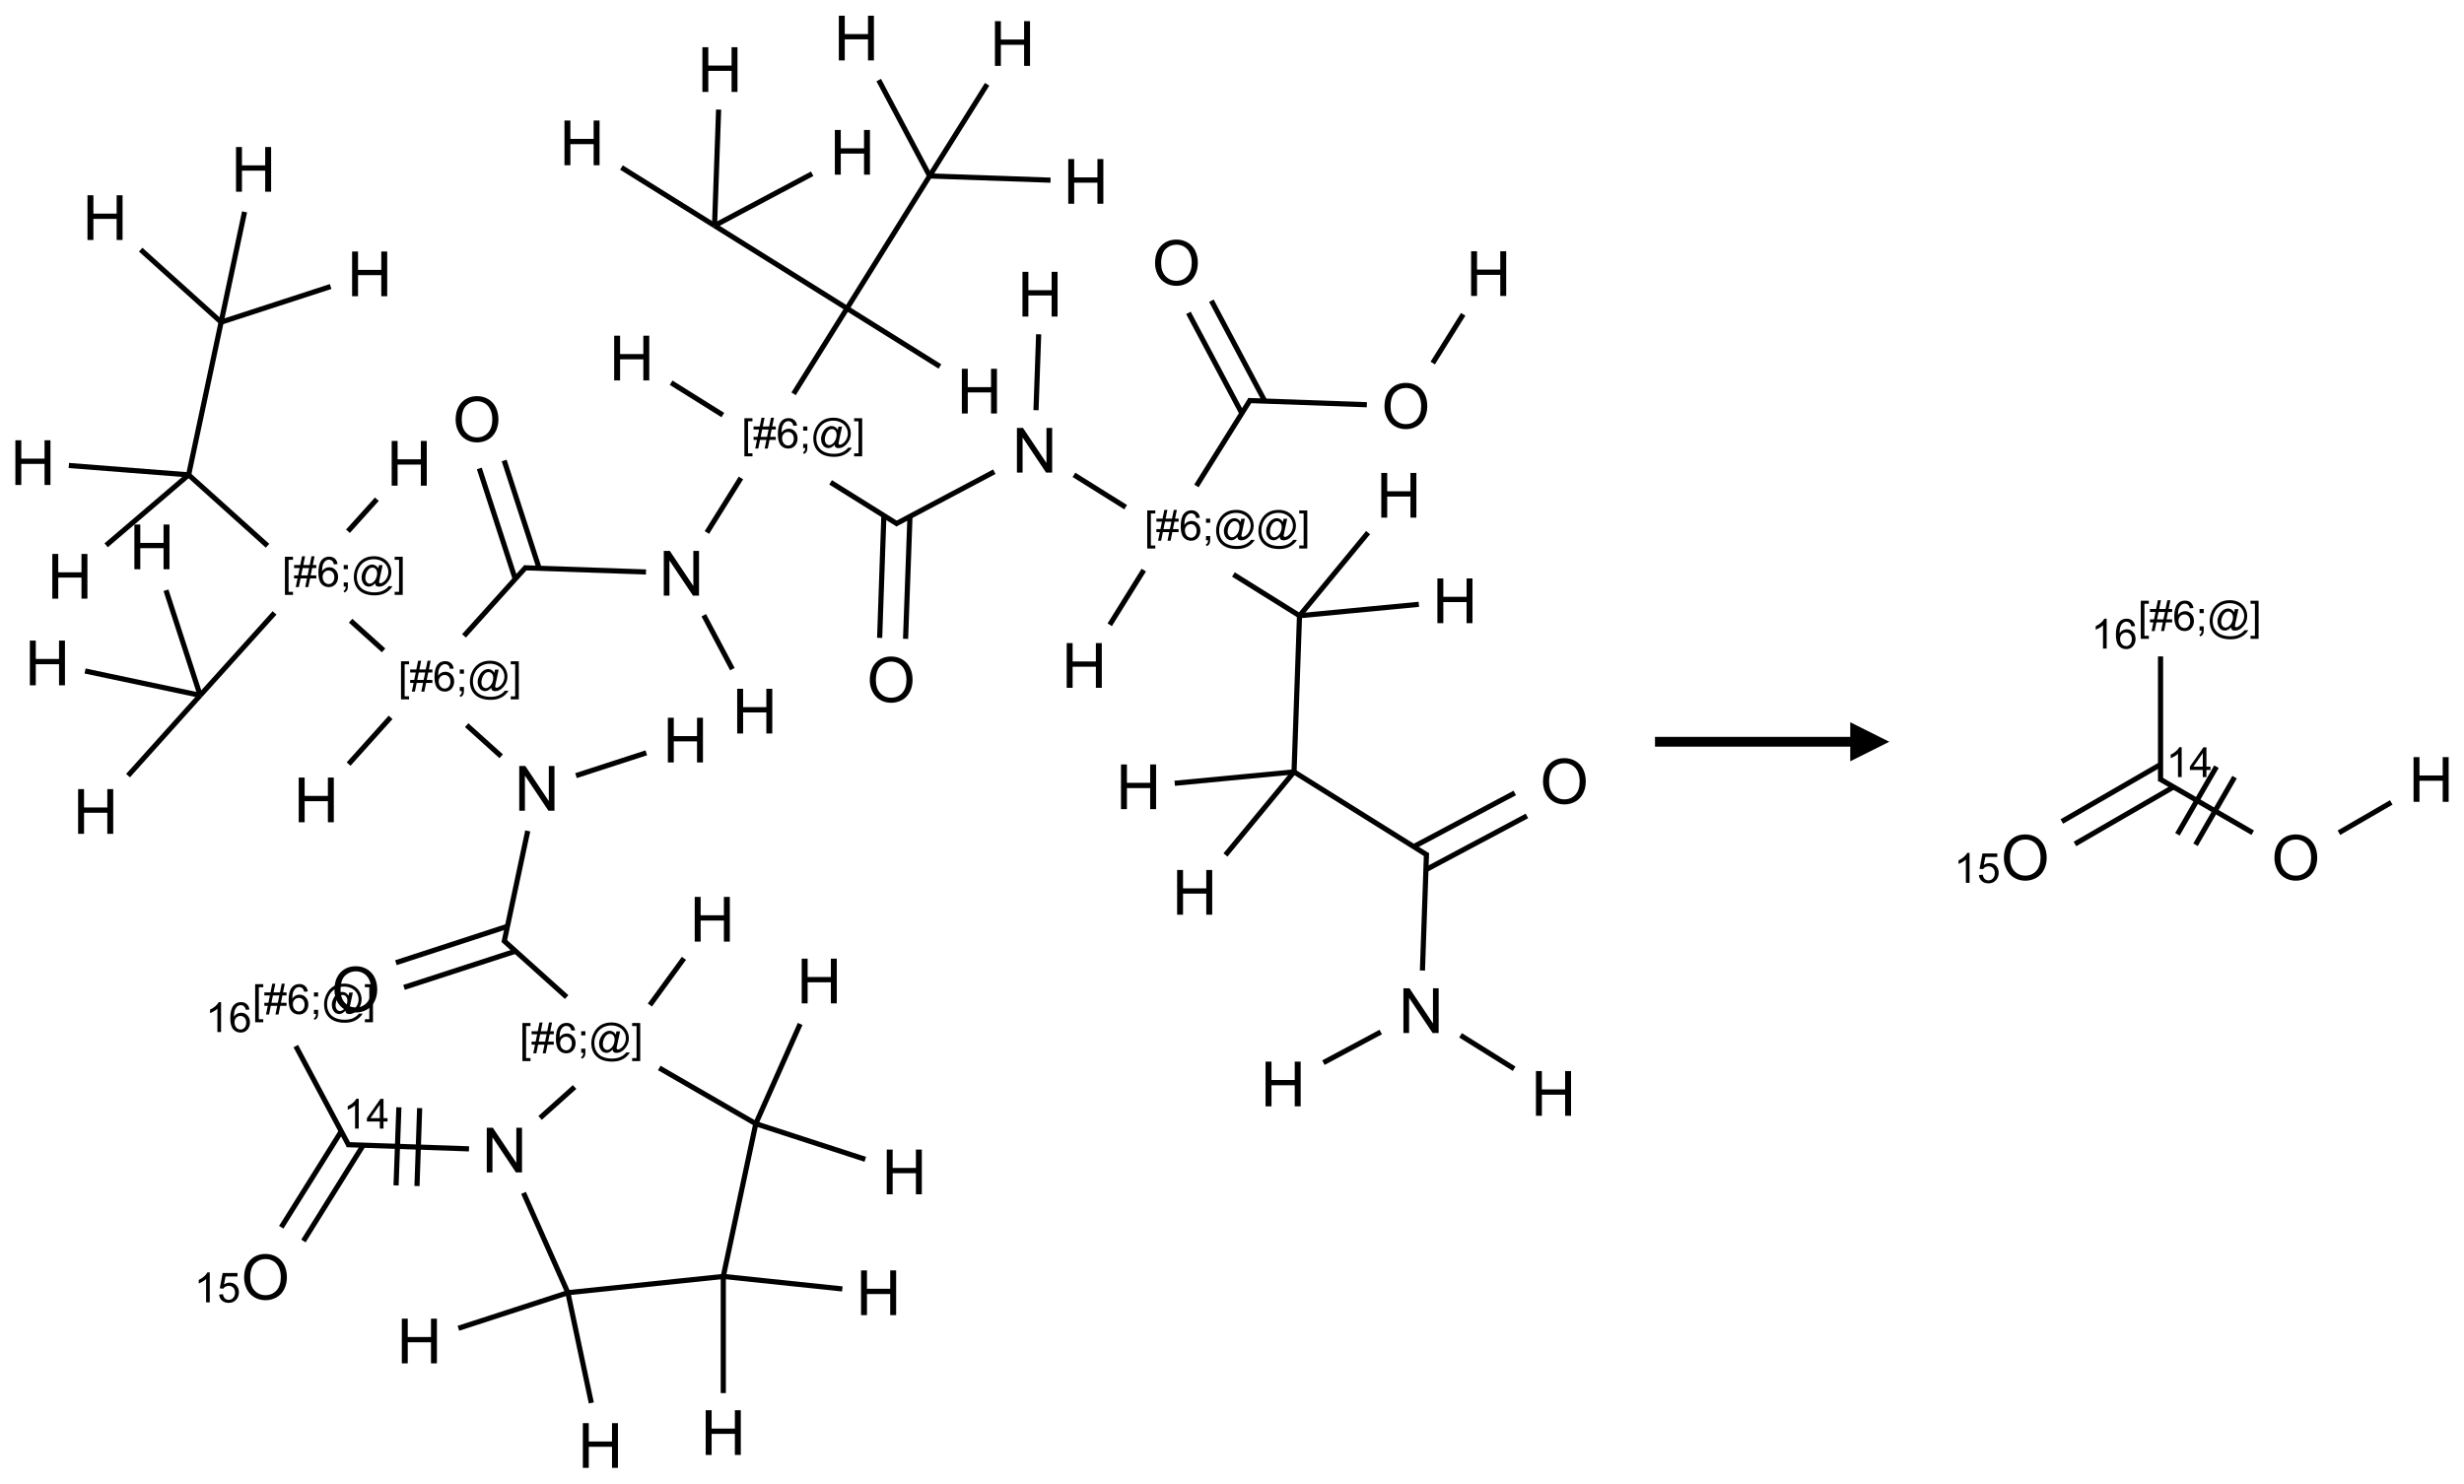 <?xml version="1.0" encoding="UTF-8"?>
<svg xmlns="http://www.w3.org/2000/svg" xmlns:xlink="http://www.w3.org/1999/xlink" width="631" height="380" viewBox="0 0 631 380">
<defs>
<g>
<g id="glyph-0-0">
<path d="M 1.332 0 L 1.332 -6.668 L 6.668 -6.668 L 6.668 0 Z M 1.5 -0.168 L 6.5 -0.168 L 6.5 -6.5 L 1.5 -6.5 Z M 1.5 -0.168 "/>
</g>
<g id="glyph-0-1">
<path d="M 0.723 2.121 L 0.723 -7.637 L 2.793 -7.637 L 2.793 -6.859 L 1.66 -6.859 L 1.66 1.344 L 2.793 1.344 L 2.793 2.121 Z M 0.723 2.121 "/>
</g>
<g id="glyph-0-2">
<path d="M 0.535 0.129 L 0.988 -2.09 L 0.109 -2.09 L 0.109 -2.863 L 1.145 -2.863 L 1.531 -4.754 L 0.109 -4.754 L 0.109 -5.531 L 1.688 -5.531 L 2.141 -7.766 L 2.922 -7.766 L 2.469 -5.531 L 4.109 -5.531 L 4.562 -7.766 L 5.348 -7.766 L 4.895 -5.531 L 5.797 -5.531 L 5.797 -4.754 L 4.738 -4.754 L 4.348 -2.863 L 5.797 -2.863 L 5.797 -2.09 L 4.191 -2.09 L 3.738 0.129 L 2.957 0.129 L 3.406 -2.09 L 1.77 -2.09 L 1.316 0.129 Z M 1.926 -2.863 L 3.562 -2.863 L 3.953 -4.754 L 2.312 -4.754 Z M 1.926 -2.863 "/>
</g>
<g id="glyph-0-3">
<path d="M 5.309 -5.766 L 4.375 -5.691 C 4.293 -6.059 4.172 -6.328 4.02 -6.496 C 3.766 -6.762 3.453 -6.895 3.082 -6.895 C 2.785 -6.895 2.523 -6.812 2.297 -6.645 C 2 -6.43 1.77 -6.117 1.598 -5.703 C 1.43 -5.289 1.34 -4.703 1.332 -3.938 C 1.559 -4.281 1.836 -4.535 2.16 -4.703 C 2.488 -4.871 2.828 -4.953 3.188 -4.953 C 3.812 -4.953 4.344 -4.723 4.785 -4.262 C 5.223 -3.801 5.441 -3.207 5.441 -2.48 C 5.441 -2 5.34 -1.555 5.133 -1.145 C 4.926 -0.73 4.641 -0.418 4.281 -0.199 C 3.922 0.02 3.512 0.129 3.051 0.129 C 2.27 0.129 1.633 -0.156 1.141 -0.73 C 0.648 -1.305 0.402 -2.254 0.402 -3.574 C 0.402 -5.051 0.672 -6.121 1.219 -6.793 C 1.695 -7.375 2.336 -7.668 3.141 -7.668 C 3.742 -7.668 4.234 -7.5 4.617 -7.16 C 5 -6.824 5.23 -6.359 5.309 -5.766 Z M 1.48 -2.473 C 1.48 -2.152 1.547 -1.844 1.684 -1.547 C 1.82 -1.25 2.016 -1.027 2.262 -0.871 C 2.508 -0.719 2.766 -0.641 3.035 -0.641 C 3.434 -0.641 3.773 -0.801 4.059 -1.121 C 4.344 -1.441 4.484 -1.875 4.484 -2.422 C 4.484 -2.949 4.344 -3.367 4.062 -3.668 C 3.781 -3.973 3.426 -4.125 3 -4.125 C 2.578 -4.125 2.219 -3.973 1.922 -3.668 C 1.625 -3.363 1.48 -2.969 1.48 -2.473 Z M 1.48 -2.473 "/>
</g>
<g id="glyph-0-4">
<path d="M 0.949 -4.465 L 0.949 -5.531 L 2.016 -5.531 L 2.016 -4.465 Z M 0.949 0 L 0.949 -1.066 L 2.016 -1.066 L 2.016 0 C 2.016 0.391 1.945 0.711 1.809 0.949 C 1.668 1.191 1.449 1.379 1.145 1.512 L 0.887 1.109 C 1.082 1.023 1.23 0.895 1.324 0.727 C 1.418 0.559 1.469 0.316 1.48 0 Z M 0.949 0 "/>
</g>
<g id="glyph-0-5">
<path d="M 6.047 -0.848 C 5.82 -0.59 5.57 -0.379 5.289 -0.223 C 5.008 -0.062 4.73 0.016 4.449 0.016 C 4.141 0.016 3.84 -0.074 3.547 -0.254 C 3.254 -0.434 3.02 -0.715 2.836 -1.09 C 2.652 -1.465 2.562 -1.875 2.562 -2.324 C 2.562 -2.875 2.703 -3.43 2.988 -3.98 C 3.27 -4.535 3.621 -4.953 4.043 -5.23 C 4.461 -5.508 4.871 -5.645 5.266 -5.645 C 5.566 -5.645 5.855 -5.566 6.129 -5.41 C 6.402 -5.25 6.641 -5.012 6.84 -4.688 L 7.016 -5.496 L 7.949 -5.496 L 7.199 -2 C 7.094 -1.516 7.043 -1.246 7.043 -1.191 C 7.043 -1.098 7.078 -1.02 7.148 -0.949 C 7.219 -0.883 7.305 -0.848 7.406 -0.848 C 7.59 -0.848 7.832 -0.953 8.129 -1.168 C 8.527 -1.445 8.84 -1.816 9.07 -2.285 C 9.301 -2.75 9.418 -3.234 9.418 -3.73 C 9.418 -4.309 9.27 -4.852 8.973 -5.355 C 8.676 -5.859 8.23 -6.262 7.645 -6.562 C 7.055 -6.863 6.406 -7.016 5.691 -7.016 C 4.879 -7.016 4.137 -6.824 3.465 -6.445 C 2.793 -6.066 2.273 -5.52 1.902 -4.809 C 1.535 -4.098 1.348 -3.34 1.348 -2.527 C 1.348 -1.676 1.535 -0.941 1.902 -0.328 C 2.273 0.285 2.809 0.742 3.508 1.035 C 4.207 1.328 4.984 1.473 5.832 1.473 C 6.742 1.473 7.504 1.32 8.121 1.016 C 8.734 0.711 9.195 0.34 9.5 -0.098 L 10.441 -0.098 C 10.266 0.266 9.961 0.637 9.531 1.016 C 9.102 1.395 8.59 1.695 7.996 1.914 C 7.402 2.133 6.688 2.246 5.848 2.246 C 5.078 2.246 4.367 2.145 3.715 1.949 C 3.066 1.75 2.512 1.453 2.051 1.055 C 1.594 0.656 1.25 0.199 1.016 -0.316 C 0.723 -0.973 0.578 -1.684 0.578 -2.441 C 0.578 -3.289 0.75 -4.098 1.098 -4.863 C 1.523 -5.805 2.125 -6.527 2.902 -7.027 C 3.684 -7.527 4.629 -7.777 5.738 -7.777 C 6.602 -7.777 7.375 -7.602 8.059 -7.246 C 8.746 -6.895 9.285 -6.371 9.684 -5.672 C 10.02 -5.07 10.188 -4.418 10.188 -3.715 C 10.188 -2.707 9.832 -1.812 9.125 -1.031 C 8.492 -0.328 7.801 0.02 7.051 0.02 C 6.812 0.02 6.617 -0.016 6.473 -0.09 C 6.324 -0.16 6.215 -0.266 6.145 -0.402 C 6.102 -0.488 6.066 -0.637 6.047 -0.848 Z M 3.527 -2.262 C 3.527 -1.785 3.641 -1.414 3.863 -1.152 C 4.09 -0.887 4.348 -0.754 4.641 -0.754 C 4.836 -0.754 5.039 -0.812 5.254 -0.93 C 5.469 -1.047 5.676 -1.219 5.871 -1.449 C 6.066 -1.676 6.23 -1.969 6.355 -2.32 C 6.48 -2.672 6.543 -3.027 6.543 -3.379 C 6.543 -3.852 6.426 -4.219 6.191 -4.48 C 5.957 -4.738 5.672 -4.871 5.332 -4.871 C 5.109 -4.871 4.902 -4.812 4.707 -4.699 C 4.512 -4.586 4.32 -4.406 4.137 -4.156 C 3.953 -3.906 3.805 -3.602 3.691 -3.246 C 3.582 -2.887 3.527 -2.559 3.527 -2.262 Z M 3.527 -2.262 "/>
</g>
<g id="glyph-0-6">
<path d="M 2.27 2.121 L 0.203 2.121 L 0.203 1.344 L 1.332 1.344 L 1.332 -6.859 L 0.203 -6.859 L 0.203 -7.637 L 2.27 -7.637 Z M 2.27 2.121 "/>
</g>
<g id="glyph-0-7">
<path d="M 3.973 0 L 3.035 0 L 3.035 -5.973 C 2.809 -5.758 2.516 -5.543 2.148 -5.328 C 1.781 -5.113 1.453 -4.953 1.16 -4.844 L 1.16 -5.75 C 1.684 -5.996 2.145 -6.297 2.535 -6.645 C 2.93 -6.996 3.207 -7.336 3.371 -7.668 L 3.973 -7.668 Z M 3.973 0 "/>
</g>
<g id="glyph-0-8">
<path d="M 3.449 0 L 3.449 -1.828 L 0.137 -1.828 L 0.137 -2.688 L 3.621 -7.637 L 4.387 -7.637 L 4.387 -2.688 L 5.418 -2.688 L 5.418 -1.828 L 4.387 -1.828 L 4.387 0 Z M 3.449 -2.688 L 3.449 -6.129 L 1.059 -2.688 Z M 3.449 -2.688 "/>
</g>
<g id="glyph-0-9">
<path d="M 0.441 -2 L 1.426 -2.082 C 1.5 -1.605 1.668 -1.242 1.934 -1.004 C 2.199 -0.762 2.52 -0.641 2.895 -0.641 C 3.348 -0.641 3.73 -0.812 4.043 -1.152 C 4.355 -1.492 4.512 -1.941 4.512 -2.504 C 4.512 -3.039 4.359 -3.461 4.059 -3.77 C 3.758 -4.078 3.367 -4.234 2.879 -4.234 C 2.578 -4.234 2.305 -4.164 2.062 -4.027 C 1.82 -3.891 1.629 -3.715 1.488 -3.496 L 0.609 -3.609 L 1.348 -7.531 L 5.145 -7.531 L 5.145 -6.637 L 2.098 -6.637 L 1.688 -4.582 C 2.145 -4.902 2.625 -5.062 3.129 -5.062 C 3.797 -5.062 4.359 -4.832 4.816 -4.371 C 5.277 -3.91 5.504 -3.312 5.504 -2.59 C 5.504 -1.898 5.305 -1.301 4.902 -0.797 C 4.41 -0.18 3.742 0.129 2.895 0.129 C 2.199 0.129 1.633 -0.062 1.195 -0.453 C 0.758 -0.844 0.504 -1.359 0.441 -2 Z M 0.441 -2 "/>
</g>
<g id="glyph-1-0">
<path d="M 2 0 L 2 -10 L 10 -10 L 10 0 Z M 2.25 -0.25 L 9.75 -0.25 L 9.75 -9.75 L 2.25 -9.75 Z M 2.25 -0.25 "/>
</g>
<g id="glyph-1-1">
<path d="M 1.281 0 L 1.281 -11.453 L 2.797 -11.453 L 2.797 -6.75 L 8.75 -6.75 L 8.75 -11.453 L 10.266 -11.453 L 10.266 0 L 8.75 0 L 8.75 -5.398 L 2.797 -5.398 L 2.797 0 Z M 1.281 0 "/>
</g>
<g id="glyph-1-2">
<path d="M 1.219 0 L 1.219 -11.453 L 2.773 -11.453 L 8.789 -2.461 L 8.789 -11.453 L 10.242 -11.453 L 10.242 0 L 8.688 0 L 2.672 -9 L 2.672 0 Z M 1.219 0 "/>
</g>
<g id="glyph-1-3">
<path d="M 0.773 -5.578 C 0.773 -7.48 1.285 -8.969 2.305 -10.043 C 3.324 -11.117 4.645 -11.656 6.258 -11.656 C 7.316 -11.656 8.27 -11.402 9.117 -10.898 C 9.965 -10.395 10.613 -9.688 11.059 -8.785 C 11.504 -7.883 11.727 -6.855 11.727 -5.711 C 11.727 -4.551 11.492 -3.512 11.023 -2.594 C 10.555 -1.676 9.891 -0.984 9.031 -0.512 C 8.172 -0.039 7.246 0.195 6.25 0.195 C 5.172 0.195 4.207 -0.066 3.359 -0.586 C 2.512 -1.105 1.867 -1.816 1.43 -2.719 C 0.992 -3.621 0.773 -4.574 0.773 -5.578 Z M 2.336 -5.555 C 2.336 -4.176 2.707 -3.086 3.449 -2.293 C 4.191 -1.5 5.121 -1.102 6.242 -1.102 C 7.383 -1.102 8.32 -1.504 9.059 -2.305 C 9.797 -3.105 10.164 -4.246 10.164 -5.719 C 10.164 -6.652 10.008 -7.465 9.691 -8.16 C 9.375 -8.855 8.914 -9.395 8.309 -9.777 C 7.703 -10.16 7.02 -10.352 6.266 -10.352 C 5.191 -10.352 4.27 -9.984 3.496 -9.246 C 2.723 -8.508 2.336 -7.277 2.336 -5.555 Z M 2.336 -5.555 "/>
</g>
</g>
</defs>
<path fill="none" stroke-width="0.033" stroke-linecap="butt" stroke-linejoin="miter" stroke="rgb(0%, 0%, 0%)" stroke-opacity="1" stroke-miterlimit="10" d="M 1.205 1.819 L 0.997 2.797 " transform="matrix(40, 0, 0, 40, 8.428, 9.75)"/>
<path fill="none" stroke-width="0.033" stroke-linecap="butt" stroke-linejoin="miter" stroke="rgb(0%, 0%, 0%)" stroke-opacity="1" stroke-miterlimit="10" d="M 0.997 2.797 L 1.502 3.251 " transform="matrix(40, 0, 0, 40, 8.428, 9.75)"/>
<path fill="none" stroke-width="0.033" stroke-linecap="butt" stroke-linejoin="miter" stroke="rgb(0%, 0%, 0%)" stroke-opacity="1" stroke-miterlimit="10" d="M 1.547 3.681 L 1.071 4.209 " transform="matrix(40, 0, 0, 40, 8.428, 9.75)"/>
<path fill="none" stroke-width="0.033" stroke-linecap="butt" stroke-linejoin="miter" stroke="rgb(0%, 0%, 0%)" stroke-opacity="1" stroke-miterlimit="10" d="M 1.071 4.209 L 0.852 3.536 " transform="matrix(40, 0, 0, 40, 8.428, 9.75)"/>
<path fill="none" stroke-width="0.033" stroke-linecap="butt" stroke-linejoin="miter" stroke="rgb(0%, 0%, 0%)" stroke-opacity="1" stroke-miterlimit="10" d="M 1.071 4.209 L 0.609 4.723 " transform="matrix(40, 0, 0, 40, 8.428, 9.75)"/>
<path fill="none" stroke-width="0.033" stroke-linecap="butt" stroke-linejoin="miter" stroke="rgb(0%, 0%, 0%)" stroke-opacity="1" stroke-miterlimit="10" d="M 1.071 4.209 L 0.334 4.053 " transform="matrix(40, 0, 0, 40, 8.428, 9.75)"/>
<path fill="none" stroke-width="0.033" stroke-linecap="butt" stroke-linejoin="miter" stroke="rgb(0%, 0%, 0%)" stroke-opacity="1" stroke-miterlimit="10" d="M 2.034 3.731 L 2.245 3.921 " transform="matrix(40, 0, 0, 40, 8.428, 9.75)"/>
<path fill="none" stroke-width="0.033" stroke-linecap="butt" stroke-linejoin="miter" stroke="rgb(0%, 0%, 0%)" stroke-opacity="1" stroke-miterlimit="10" d="M 2.777 4.4 L 2.998 4.599 " transform="matrix(40, 0, 0, 40, 8.428, 9.75)"/>
<path fill="none" stroke-width="0.033" stroke-linecap="butt" stroke-linejoin="miter" stroke="rgb(0%, 0%, 0%)" stroke-opacity="1" stroke-miterlimit="10" d="M 3.168 5.077 L 3.016 5.792 " transform="matrix(40, 0, 0, 40, 8.428, 9.75)"/>
<path fill="none" stroke-width="0.033" stroke-linecap="butt" stroke-linejoin="miter" stroke="rgb(0%, 0%, 0%)" stroke-opacity="1" stroke-miterlimit="10" d="M 3.038 5.688 L 2.324 5.921 " transform="matrix(40, 0, 0, 40, 8.428, 9.75)"/>
<path fill="none" stroke-width="0.033" stroke-linecap="butt" stroke-linejoin="miter" stroke="rgb(0%, 0%, 0%)" stroke-opacity="1" stroke-miterlimit="10" d="M 3.09 5.847 L 2.376 6.079 " transform="matrix(40, 0, 0, 40, 8.428, 9.75)"/>
<path fill="none" stroke-width="0.033" stroke-linecap="butt" stroke-linejoin="miter" stroke="rgb(0%, 0%, 0%)" stroke-opacity="1" stroke-miterlimit="10" d="M 3.011 5.776 L 3.417 6.141 " transform="matrix(40, 0, 0, 40, 8.428, 9.75)"/>
<path fill="none" stroke-width="0.033" stroke-linecap="butt" stroke-linejoin="miter" stroke="rgb(0%, 0%, 0%)" stroke-opacity="1" stroke-miterlimit="10" d="M 3.95 6.192 L 4.168 5.893 " transform="matrix(40, 0, 0, 40, 8.428, 9.75)"/>
<path fill="none" stroke-width="0.033" stroke-linecap="butt" stroke-linejoin="miter" stroke="rgb(0%, 0%, 0%)" stroke-opacity="1" stroke-miterlimit="10" d="M 4.01 6.595 L 4.628 6.952 " transform="matrix(40, 0, 0, 40, 8.428, 9.75)"/>
<path fill="none" stroke-width="0.033" stroke-linecap="butt" stroke-linejoin="miter" stroke="rgb(0%, 0%, 0%)" stroke-opacity="1" stroke-miterlimit="10" d="M 4.628 6.952 L 4.912 6.313 " transform="matrix(40, 0, 0, 40, 8.428, 9.75)"/>
<path fill="none" stroke-width="0.033" stroke-linecap="butt" stroke-linejoin="miter" stroke="rgb(0%, 0%, 0%)" stroke-opacity="1" stroke-miterlimit="10" d="M 4.628 6.952 L 5.329 7.18 " transform="matrix(40, 0, 0, 40, 8.428, 9.75)"/>
<path fill="none" stroke-width="0.033" stroke-linecap="butt" stroke-linejoin="miter" stroke="rgb(0%, 0%, 0%)" stroke-opacity="1" stroke-miterlimit="10" d="M 4.628 6.952 L 4.42 7.93 " transform="matrix(40, 0, 0, 40, 8.428, 9.75)"/>
<path fill="none" stroke-width="0.033" stroke-linecap="butt" stroke-linejoin="miter" stroke="rgb(0%, 0%, 0%)" stroke-opacity="1" stroke-miterlimit="10" d="M 4.42 7.93 L 5.182 8.01 " transform="matrix(40, 0, 0, 40, 8.428, 9.75)"/>
<path fill="none" stroke-width="0.033" stroke-linecap="butt" stroke-linejoin="miter" stroke="rgb(0%, 0%, 0%)" stroke-opacity="1" stroke-miterlimit="10" d="M 4.42 7.93 L 4.42 8.677 " transform="matrix(40, 0, 0, 40, 8.428, 9.75)"/>
<path fill="none" stroke-width="0.033" stroke-linecap="butt" stroke-linejoin="miter" stroke="rgb(0%, 0%, 0%)" stroke-opacity="1" stroke-miterlimit="10" d="M 4.42 7.93 L 3.425 8.034 " transform="matrix(40, 0, 0, 40, 8.428, 9.75)"/>
<path fill="none" stroke-width="0.033" stroke-linecap="butt" stroke-linejoin="miter" stroke="rgb(0%, 0%, 0%)" stroke-opacity="1" stroke-miterlimit="10" d="M 3.425 8.034 L 3.575 8.74 " transform="matrix(40, 0, 0, 40, 8.428, 9.75)"/>
<path fill="none" stroke-width="0.033" stroke-linecap="butt" stroke-linejoin="miter" stroke="rgb(0%, 0%, 0%)" stroke-opacity="1" stroke-miterlimit="10" d="M 3.425 8.034 L 2.724 8.262 " transform="matrix(40, 0, 0, 40, 8.428, 9.75)"/>
<path fill="none" stroke-width="0.033" stroke-linecap="butt" stroke-linejoin="miter" stroke="rgb(0%, 0%, 0%)" stroke-opacity="1" stroke-miterlimit="10" d="M 3.425 8.034 L 3.141 7.395 " transform="matrix(40, 0, 0, 40, 8.428, 9.75)"/>
<path fill="none" stroke-width="0.033" stroke-linecap="butt" stroke-linejoin="miter" stroke="rgb(0%, 0%, 0%)" stroke-opacity="1" stroke-miterlimit="10" d="M 3.247 6.915 L 3.468 6.717 " transform="matrix(40, 0, 0, 40, 8.428, 9.75)"/>
<path fill="none" stroke-width="0.033" stroke-linecap="butt" stroke-linejoin="miter" stroke="rgb(0%, 0%, 0%)" stroke-opacity="1" stroke-miterlimit="10" d="M 2.792 7.113 L 2.009 7.086 " transform="matrix(40, 0, 0, 40, 8.428, 9.75)"/>
<path fill="none" stroke-width="0.033" stroke-linecap="butt" stroke-linejoin="miter" stroke="rgb(0%, 0%, 0%)" stroke-opacity="1" stroke-miterlimit="10" d="M 2.343 6.847 L 2.325 7.347 " transform="matrix(40, 0, 0, 40, 8.428, 9.75)"/>
<path fill="none" stroke-width="0.033" stroke-linecap="butt" stroke-linejoin="miter" stroke="rgb(0%, 0%, 0%)" stroke-opacity="1" stroke-miterlimit="10" d="M 2.476 6.852 L 2.459 7.351 " transform="matrix(40, 0, 0, 40, 8.428, 9.75)"/>
<path fill="none" stroke-width="0.033" stroke-linecap="butt" stroke-linejoin="miter" stroke="rgb(0%, 0%, 0%)" stroke-opacity="1" stroke-miterlimit="10" d="M 1.974 7.001 L 1.59 7.615 " transform="matrix(40, 0, 0, 40, 8.428, 9.75)"/>
<path fill="none" stroke-width="0.033" stroke-linecap="butt" stroke-linejoin="miter" stroke="rgb(0%, 0%, 0%)" stroke-opacity="1" stroke-miterlimit="10" d="M 2.115 7.089 L 1.732 7.703 " transform="matrix(40, 0, 0, 40, 8.428, 9.75)"/>
<path fill="none" stroke-width="0.033" stroke-linecap="butt" stroke-linejoin="miter" stroke="rgb(0%, 0%, 0%)" stroke-opacity="1" stroke-miterlimit="10" d="M 2.024 7.094 L 1.683 6.455 " transform="matrix(40, 0, 0, 40, 8.428, 9.75)"/>
<path fill="none" stroke-width="0.033" stroke-linecap="butt" stroke-linejoin="miter" stroke="rgb(0%, 0%, 0%)" stroke-opacity="1" stroke-miterlimit="10" d="M 3.477 4.723 L 3.927 4.577 " transform="matrix(40, 0, 0, 40, 8.428, 9.75)"/>
<path fill="none" stroke-width="0.033" stroke-linecap="butt" stroke-linejoin="miter" stroke="rgb(0%, 0%, 0%)" stroke-opacity="1" stroke-miterlimit="10" d="M 2.76 3.828 L 3.158 3.386 " transform="matrix(40, 0, 0, 40, 8.428, 9.75)"/>
<path fill="none" stroke-width="0.033" stroke-linecap="butt" stroke-linejoin="miter" stroke="rgb(0%, 0%, 0%)" stroke-opacity="1" stroke-miterlimit="10" d="M 3.241 3.395 L 3.017 2.705 " transform="matrix(40, 0, 0, 40, 8.428, 9.75)"/>
<path fill="none" stroke-width="0.033" stroke-linecap="butt" stroke-linejoin="miter" stroke="rgb(0%, 0%, 0%)" stroke-opacity="1" stroke-miterlimit="10" d="M 3.088 3.464 L 2.858 2.756 " transform="matrix(40, 0, 0, 40, 8.428, 9.75)"/>
<path fill="none" stroke-width="0.033" stroke-linecap="butt" stroke-linejoin="miter" stroke="rgb(0%, 0%, 0%)" stroke-opacity="1" stroke-miterlimit="10" d="M 3.145 3.392 L 3.925 3.419 " transform="matrix(40, 0, 0, 40, 8.428, 9.75)"/>
<path fill="none" stroke-width="0.033" stroke-linecap="butt" stroke-linejoin="miter" stroke="rgb(0%, 0%, 0%)" stroke-opacity="1" stroke-miterlimit="10" d="M 4.315 3.166 L 4.533 2.817 " transform="matrix(40, 0, 0, 40, 8.428, 9.75)"/>
<path fill="none" stroke-width="0.033" stroke-linecap="butt" stroke-linejoin="miter" stroke="rgb(0%, 0%, 0%)" stroke-opacity="1" stroke-miterlimit="10" d="M 5.107 2.845 L 5.538 3.114 " transform="matrix(40, 0, 0, 40, 8.428, 9.75)"/>
<path fill="none" stroke-width="0.033" stroke-linecap="butt" stroke-linejoin="miter" stroke="rgb(0%, 0%, 0%)" stroke-opacity="1" stroke-miterlimit="10" d="M 5.448 3.058 L 5.421 3.841 " transform="matrix(40, 0, 0, 40, 8.428, 9.75)"/>
<path fill="none" stroke-width="0.033" stroke-linecap="butt" stroke-linejoin="miter" stroke="rgb(0%, 0%, 0%)" stroke-opacity="1" stroke-miterlimit="10" d="M 5.615 3.064 L 5.587 3.847 " transform="matrix(40, 0, 0, 40, 8.428, 9.75)"/>
<path fill="none" stroke-width="0.033" stroke-linecap="butt" stroke-linejoin="miter" stroke="rgb(0%, 0%, 0%)" stroke-opacity="1" stroke-miterlimit="10" d="M 5.521 3.113 L 6.155 2.777 " transform="matrix(40, 0, 0, 40, 8.428, 9.75)"/>
<path fill="none" stroke-width="0.033" stroke-linecap="butt" stroke-linejoin="miter" stroke="rgb(0%, 0%, 0%)" stroke-opacity="1" stroke-miterlimit="10" d="M 6.665 2.797 L 6.996 3.004 " transform="matrix(40, 0, 0, 40, 8.428, 9.75)"/>
<path fill="none" stroke-width="0.033" stroke-linecap="butt" stroke-linejoin="miter" stroke="rgb(0%, 0%, 0%)" stroke-opacity="1" stroke-miterlimit="10" d="M 7.686 3.435 L 8.109 3.699 " transform="matrix(40, 0, 0, 40, 8.428, 9.75)"/>
<path fill="none" stroke-width="0.033" stroke-linecap="butt" stroke-linejoin="miter" stroke="rgb(0%, 0%, 0%)" stroke-opacity="1" stroke-miterlimit="10" d="M 8.109 3.699 L 8.074 4.699 " transform="matrix(40, 0, 0, 40, 8.428, 9.75)"/>
<path fill="none" stroke-width="0.033" stroke-linecap="butt" stroke-linejoin="miter" stroke="rgb(0%, 0%, 0%)" stroke-opacity="1" stroke-miterlimit="10" d="M 8.074 4.699 L 8.93 5.234 " transform="matrix(40, 0, 0, 40, 8.428, 9.75)"/>
<path fill="none" stroke-width="0.033" stroke-linecap="butt" stroke-linejoin="miter" stroke="rgb(0%, 0%, 0%)" stroke-opacity="1" stroke-miterlimit="10" d="M 8.922 5.219 L 8.896 5.971 " transform="matrix(40, 0, 0, 40, 8.428, 9.75)"/>
<path fill="none" stroke-width="0.033" stroke-linecap="butt" stroke-linejoin="miter" stroke="rgb(0%, 0%, 0%)" stroke-opacity="1" stroke-miterlimit="10" d="M 8.629 6.365 L 8.262 6.561 " transform="matrix(40, 0, 0, 40, 8.428, 9.75)"/>
<path fill="none" stroke-width="0.033" stroke-linecap="butt" stroke-linejoin="miter" stroke="rgb(0%, 0%, 0%)" stroke-opacity="1" stroke-miterlimit="10" d="M 9.14 6.386 L 9.483 6.6 " transform="matrix(40, 0, 0, 40, 8.428, 9.75)"/>
<path fill="none" stroke-width="0.033" stroke-linecap="butt" stroke-linejoin="miter" stroke="rgb(0%, 0%, 0%)" stroke-opacity="1" stroke-miterlimit="10" d="M 8.919 5.325 L 9.565 4.981 " transform="matrix(40, 0, 0, 40, 8.428, 9.75)"/>
<path fill="none" stroke-width="0.033" stroke-linecap="butt" stroke-linejoin="miter" stroke="rgb(0%, 0%, 0%)" stroke-opacity="1" stroke-miterlimit="10" d="M 8.84 5.178 L 9.487 4.834 " transform="matrix(40, 0, 0, 40, 8.428, 9.75)"/>
<path fill="none" stroke-width="0.033" stroke-linecap="butt" stroke-linejoin="miter" stroke="rgb(0%, 0%, 0%)" stroke-opacity="1" stroke-miterlimit="10" d="M 8.074 4.699 L 7.635 5.231 " transform="matrix(40, 0, 0, 40, 8.428, 9.75)"/>
<path fill="none" stroke-width="0.033" stroke-linecap="butt" stroke-linejoin="miter" stroke="rgb(0%, 0%, 0%)" stroke-opacity="1" stroke-miterlimit="10" d="M 8.074 4.699 L 7.31 4.772 " transform="matrix(40, 0, 0, 40, 8.428, 9.75)"/>
<path fill="none" stroke-width="0.033" stroke-linecap="butt" stroke-linejoin="miter" stroke="rgb(0%, 0%, 0%)" stroke-opacity="1" stroke-miterlimit="10" d="M 8.109 3.699 L 8.548 3.167 " transform="matrix(40, 0, 0, 40, 8.428, 9.75)"/>
<path fill="none" stroke-width="0.033" stroke-linecap="butt" stroke-linejoin="miter" stroke="rgb(0%, 0%, 0%)" stroke-opacity="1" stroke-miterlimit="10" d="M 8.109 3.699 L 8.873 3.626 " transform="matrix(40, 0, 0, 40, 8.428, 9.75)"/>
<path fill="none" stroke-width="0.033" stroke-linecap="butt" stroke-linejoin="miter" stroke="rgb(0%, 0%, 0%)" stroke-opacity="1" stroke-miterlimit="10" d="M 7.449 2.868 L 7.796 2.313 " transform="matrix(40, 0, 0, 40, 8.428, 9.75)"/>
<path fill="none" stroke-width="0.033" stroke-linecap="butt" stroke-linejoin="miter" stroke="rgb(0%, 0%, 0%)" stroke-opacity="1" stroke-miterlimit="10" d="M 7.887 2.325 L 7.545 1.682 " transform="matrix(40, 0, 0, 40, 8.428, 9.75)"/>
<path fill="none" stroke-width="0.033" stroke-linecap="butt" stroke-linejoin="miter" stroke="rgb(0%, 0%, 0%)" stroke-opacity="1" stroke-miterlimit="10" d="M 7.74 2.403 L 7.398 1.76 " transform="matrix(40, 0, 0, 40, 8.428, 9.75)"/>
<path fill="none" stroke-width="0.033" stroke-linecap="butt" stroke-linejoin="miter" stroke="rgb(0%, 0%, 0%)" stroke-opacity="1" stroke-miterlimit="10" d="M 7.781 2.321 L 8.54 2.348 " transform="matrix(40, 0, 0, 40, 8.428, 9.75)"/>
<path fill="none" stroke-width="0.033" stroke-linecap="butt" stroke-linejoin="miter" stroke="rgb(0%, 0%, 0%)" stroke-opacity="1" stroke-miterlimit="10" d="M 8.962 2.081 L 9.157 1.769 " transform="matrix(40, 0, 0, 40, 8.428, 9.75)"/>
<path fill="none" stroke-width="0.033" stroke-linecap="butt" stroke-linejoin="miter" stroke="rgb(0%, 0%, 0%)" stroke-opacity="1" stroke-miterlimit="10" d="M 7.112 3.407 L 6.894 3.757 " transform="matrix(40, 0, 0, 40, 8.428, 9.75)"/>
<path fill="none" stroke-width="0.033" stroke-linecap="butt" stroke-linejoin="miter" stroke="rgb(0%, 0%, 0%)" stroke-opacity="1" stroke-miterlimit="10" d="M 6.422 2.383 L 6.439 1.897 " transform="matrix(40, 0, 0, 40, 8.428, 9.75)"/>
<path fill="none" stroke-width="0.033" stroke-linecap="butt" stroke-linejoin="miter" stroke="rgb(0%, 0%, 0%)" stroke-opacity="1" stroke-miterlimit="10" d="M 4.87 2.278 L 5.212 1.731 " transform="matrix(40, 0, 0, 40, 8.428, 9.75)"/>
<path fill="none" stroke-width="0.033" stroke-linecap="butt" stroke-linejoin="miter" stroke="rgb(0%, 0%, 0%)" stroke-opacity="1" stroke-miterlimit="10" d="M 5.212 1.731 L 4.364 1.201 " transform="matrix(40, 0, 0, 40, 8.428, 9.75)"/>
<path fill="none" stroke-width="0.033" stroke-linecap="butt" stroke-linejoin="miter" stroke="rgb(0%, 0%, 0%)" stroke-opacity="1" stroke-miterlimit="10" d="M 4.364 1.201 L 4.989 0.869 " transform="matrix(40, 0, 0, 40, 8.428, 9.75)"/>
<path fill="none" stroke-width="0.033" stroke-linecap="butt" stroke-linejoin="miter" stroke="rgb(0%, 0%, 0%)" stroke-opacity="1" stroke-miterlimit="10" d="M 4.364 1.201 L 3.768 0.829 " transform="matrix(40, 0, 0, 40, 8.428, 9.75)"/>
<path fill="none" stroke-width="0.033" stroke-linecap="butt" stroke-linejoin="miter" stroke="rgb(0%, 0%, 0%)" stroke-opacity="1" stroke-miterlimit="10" d="M 4.364 1.201 L 4.39 0.458 " transform="matrix(40, 0, 0, 40, 8.428, 9.75)"/>
<path fill="none" stroke-width="0.033" stroke-linecap="butt" stroke-linejoin="miter" stroke="rgb(0%, 0%, 0%)" stroke-opacity="1" stroke-miterlimit="10" d="M 5.212 1.731 L 5.741 0.883 " transform="matrix(40, 0, 0, 40, 8.428, 9.75)"/>
<path fill="none" stroke-width="0.033" stroke-linecap="butt" stroke-linejoin="miter" stroke="rgb(0%, 0%, 0%)" stroke-opacity="1" stroke-miterlimit="10" d="M 5.741 0.883 L 5.415 0.269 " transform="matrix(40, 0, 0, 40, 8.428, 9.75)"/>
<path fill="none" stroke-width="0.033" stroke-linecap="butt" stroke-linejoin="miter" stroke="rgb(0%, 0%, 0%)" stroke-opacity="1" stroke-miterlimit="10" d="M 5.741 0.883 L 6.515 0.91 " transform="matrix(40, 0, 0, 40, 8.428, 9.75)"/>
<path fill="none" stroke-width="0.033" stroke-linecap="butt" stroke-linejoin="miter" stroke="rgb(0%, 0%, 0%)" stroke-opacity="1" stroke-miterlimit="10" d="M 5.741 0.883 L 6.109 0.296 " transform="matrix(40, 0, 0, 40, 8.428, 9.75)"/>
<path fill="none" stroke-width="0.033" stroke-linecap="butt" stroke-linejoin="miter" stroke="rgb(0%, 0%, 0%)" stroke-opacity="1" stroke-miterlimit="10" d="M 5.212 1.731 L 5.807 2.103 " transform="matrix(40, 0, 0, 40, 8.428, 9.75)"/>
<path fill="none" stroke-width="0.033" stroke-linecap="butt" stroke-linejoin="miter" stroke="rgb(0%, 0%, 0%)" stroke-opacity="1" stroke-miterlimit="10" d="M 4.417 2.414 L 4.086 2.207 " transform="matrix(40, 0, 0, 40, 8.428, 9.75)"/>
<path fill="none" stroke-width="0.033" stroke-linecap="butt" stroke-linejoin="miter" stroke="rgb(0%, 0%, 0%)" stroke-opacity="1" stroke-miterlimit="10" d="M 4.295 3.696 L 4.478 4.041 " transform="matrix(40, 0, 0, 40, 8.428, 9.75)"/>
<path fill="none" stroke-width="0.033" stroke-linecap="butt" stroke-linejoin="miter" stroke="rgb(0%, 0%, 0%)" stroke-opacity="1" stroke-miterlimit="10" d="M 2.29 4.35 L 2.021 4.649 " transform="matrix(40, 0, 0, 40, 8.428, 9.75)"/>
<path fill="none" stroke-width="0.033" stroke-linecap="butt" stroke-linejoin="miter" stroke="rgb(0%, 0%, 0%)" stroke-opacity="1" stroke-miterlimit="10" d="M 2.017 3.158 L 2.202 2.953 " transform="matrix(40, 0, 0, 40, 8.428, 9.75)"/>
<path fill="none" stroke-width="0.033" stroke-linecap="butt" stroke-linejoin="miter" stroke="rgb(0%, 0%, 0%)" stroke-opacity="1" stroke-miterlimit="10" d="M 0.997 2.797 L 0.469 3.248 " transform="matrix(40, 0, 0, 40, 8.428, 9.75)"/>
<path fill="none" stroke-width="0.033" stroke-linecap="butt" stroke-linejoin="miter" stroke="rgb(0%, 0%, 0%)" stroke-opacity="1" stroke-miterlimit="10" d="M 0.997 2.797 L 0.23 2.737 " transform="matrix(40, 0, 0, 40, 8.428, 9.75)"/>
<path fill="none" stroke-width="0.033" stroke-linecap="butt" stroke-linejoin="miter" stroke="rgb(0%, 0%, 0%)" stroke-opacity="1" stroke-miterlimit="10" d="M 1.205 1.819 L 1.906 1.591 " transform="matrix(40, 0, 0, 40, 8.428, 9.75)"/>
<path fill="none" stroke-width="0.033" stroke-linecap="butt" stroke-linejoin="miter" stroke="rgb(0%, 0%, 0%)" stroke-opacity="1" stroke-miterlimit="10" d="M 1.205 1.819 L 0.69 1.355 " transform="matrix(40, 0, 0, 40, 8.428, 9.75)"/>
<path fill="none" stroke-width="0.033" stroke-linecap="butt" stroke-linejoin="miter" stroke="rgb(0%, 0%, 0%)" stroke-opacity="1" stroke-miterlimit="10" d="M 1.205 1.819 L 1.355 1.113 " transform="matrix(40, 0, 0, 40, 8.428, 9.75)"/>
<g fill="rgb(0%, 0%, 0%)" fill-opacity="1">
<use xlink:href="#glyph-0-1" x="72.242" y="150.25"/>
<use xlink:href="#glyph-0-2" x="75.206" y="150.25"/>
<use xlink:href="#glyph-0-3" x="81.138" y="150.25"/>
<use xlink:href="#glyph-0-4" x="87.07" y="150.25"/>
<use xlink:href="#glyph-0-5" x="90.034" y="150.25"/>
<use xlink:href="#glyph-0-6" x="100.862" y="150.25"/>
</g>
<g fill="rgb(0%, 0%, 0%)" fill-opacity="1">
<use xlink:href="#glyph-1-1" x="33.133" y="145.809"/>
</g>
<g fill="rgb(0%, 0%, 0%)" fill-opacity="1">
<use xlink:href="#glyph-1-1" x="18.727" y="213.578"/>
</g>
<g fill="rgb(0%, 0%, 0%)" fill-opacity="1">
<use xlink:href="#glyph-1-1" x="6.367" y="175.535"/>
</g>
<g fill="rgb(0%, 0%, 0%)" fill-opacity="1">
<use xlink:href="#glyph-0-1" x="101.969" y="177.016"/>
<use xlink:href="#glyph-0-2" x="104.932" y="177.016"/>
<use xlink:href="#glyph-0-3" x="110.865" y="177.016"/>
<use xlink:href="#glyph-0-4" x="116.797" y="177.016"/>
<use xlink:href="#glyph-0-5" x="119.76" y="177.016"/>
<use xlink:href="#glyph-0-6" x="130.589" y="177.016"/>
</g>
<g fill="rgb(0%, 0%, 0%)" fill-opacity="1">
<use xlink:href="#glyph-1-2" x="131.754" y="207.656"/>
</g>
<g fill="rgb(0%, 0%, 0%)" fill-opacity="1">
<use xlink:href="#glyph-1-3" x="84.875" y="259.148"/>
</g>
<g fill="rgb(0%, 0%, 0%)" fill-opacity="1">
<use xlink:href="#glyph-0-1" x="133.062" y="269.672"/>
<use xlink:href="#glyph-0-2" x="136.026" y="269.672"/>
<use xlink:href="#glyph-0-3" x="141.958" y="269.672"/>
<use xlink:href="#glyph-0-4" x="147.891" y="269.672"/>
<use xlink:href="#glyph-0-5" x="150.854" y="269.672"/>
<use xlink:href="#glyph-0-6" x="161.682" y="269.672"/>
</g>
<g fill="rgb(0%, 0%, 0%)" fill-opacity="1">
<use xlink:href="#glyph-1-1" x="176.629" y="241.188"/>
</g>
<g fill="rgb(0%, 0%, 0%)" fill-opacity="1">
<use xlink:href="#glyph-1-1" x="204.027" y="257.004"/>
</g>
<g fill="rgb(0%, 0%, 0%)" fill-opacity="1">
<use xlink:href="#glyph-1-1" x="225.801" y="305.906"/>
</g>
<g fill="rgb(0%, 0%, 0%)" fill-opacity="1">
<use xlink:href="#glyph-1-1" x="219.223" y="336.855"/>
</g>
<g fill="rgb(0%, 0%, 0%)" fill-opacity="1">
<use xlink:href="#glyph-1-1" x="179.441" y="372.672"/>
</g>
<g fill="rgb(0%, 0%, 0%)" fill-opacity="1">
<use xlink:href="#glyph-1-1" x="147.98" y="375.98"/>
</g>
<g fill="rgb(0%, 0%, 0%)" fill-opacity="1">
<use xlink:href="#glyph-1-1" x="101.621" y="349.215"/>
</g>
<g fill="rgb(0%, 0%, 0%)" fill-opacity="1">
<use xlink:href="#glyph-1-2" x="123.438" y="300.312"/>
</g>
<g fill="rgb(0%, 0%, 0%)" fill-opacity="1">
<use xlink:href="#glyph-0-7" x="87.891" y="289.09"/>
<use xlink:href="#glyph-0-8" x="93.823" y="289.09"/>
</g>
<g fill="rgb(0%, 0%, 0%)" fill-opacity="1">
<use xlink:href="#glyph-1-3" x="61.742" y="332.844"/>
</g>
<g fill="rgb(0%, 0%, 0%)" fill-opacity="1">
<use xlink:href="#glyph-0-7" x="49.742" y="333.59"/>
<use xlink:href="#glyph-0-9" x="55.674" y="333.59"/>
</g>
<g fill="rgb(0%, 0%, 0%)" fill-opacity="1">
<use xlink:href="#glyph-0-1" x="64.621" y="259.723"/>
<use xlink:href="#glyph-0-2" x="67.585" y="259.723"/>
<use xlink:href="#glyph-0-3" x="73.517" y="259.723"/>
<use xlink:href="#glyph-0-4" x="79.449" y="259.723"/>
<use xlink:href="#glyph-0-5" x="82.413" y="259.723"/>
<use xlink:href="#glyph-0-6" x="93.241" y="259.723"/>
</g>
<g fill="rgb(0%, 0%, 0%)" fill-opacity="1">
<use xlink:href="#glyph-0-7" x="52.637" y="264.352"/>
<use xlink:href="#glyph-0-3" x="58.569" y="264.352"/>
</g>
<g fill="rgb(0%, 0%, 0%)" fill-opacity="1">
<use xlink:href="#glyph-1-1" x="169.75" y="195.297"/>
</g>
<g fill="rgb(0%, 0%, 0%)" fill-opacity="1">
<use xlink:href="#glyph-1-3" x="115.91" y="113.129"/>
</g>
<g fill="rgb(0%, 0%, 0%)" fill-opacity="1">
<use xlink:href="#glyph-1-2" x="168.766" y="152.562"/>
</g>
<g fill="rgb(0%, 0%, 0%)" fill-opacity="1">
<use xlink:href="#glyph-0-1" x="189.906" y="114.766"/>
<use xlink:href="#glyph-0-2" x="192.87" y="114.766"/>
<use xlink:href="#glyph-0-3" x="198.802" y="114.766"/>
<use xlink:href="#glyph-0-4" x="204.734" y="114.766"/>
<use xlink:href="#glyph-0-5" x="207.698" y="114.766"/>
<use xlink:href="#glyph-0-6" x="218.526" y="114.766"/>
</g>
<g fill="rgb(0%, 0%, 0%)" fill-opacity="1">
<use xlink:href="#glyph-1-3" x="221.969" y="179.816"/>
</g>
<g fill="rgb(0%, 0%, 0%)" fill-opacity="1">
<use xlink:href="#glyph-1-2" x="259.203" y="121.059"/>
</g>
<g fill="rgb(0%, 0%, 0%)" fill-opacity="1">
<use xlink:href="#glyph-0-1" x="293.066" y="138.379"/>
<use xlink:href="#glyph-0-2" x="296.03" y="138.379"/>
<use xlink:href="#glyph-0-3" x="301.962" y="138.379"/>
<use xlink:href="#glyph-0-4" x="307.895" y="138.379"/>
<use xlink:href="#glyph-0-5" x="310.858" y="138.379"/>
<use xlink:href="#glyph-0-5" x="321.686" y="138.379"/>
<use xlink:href="#glyph-0-6" x="332.514" y="138.379"/>
</g>
<g fill="rgb(0%, 0%, 0%)" fill-opacity="1">
<use xlink:href="#glyph-1-2" x="358.18" y="264.598"/>
</g>
<g fill="rgb(0%, 0%, 0%)" fill-opacity="1">
<use xlink:href="#glyph-1-1" x="322.816" y="283.379"/>
</g>
<g fill="rgb(0%, 0%, 0%)" fill-opacity="1">
<use xlink:href="#glyph-1-1" x="392.059" y="285.797"/>
</g>
<g fill="rgb(0%, 0%, 0%)" fill-opacity="1">
<use xlink:href="#glyph-1-3" x="394.371" y="205.848"/>
</g>
<g fill="rgb(0%, 0%, 0%)" fill-opacity="1">
<use xlink:href="#glyph-1-1" x="300.164" y="234.293"/>
</g>
<g fill="rgb(0%, 0%, 0%)" fill-opacity="1">
<use xlink:href="#glyph-1-1" x="285.793" y="207.262"/>
</g>
<g fill="rgb(0%, 0%, 0%)" fill-opacity="1">
<use xlink:href="#glyph-1-1" x="352.449" y="132.586"/>
</g>
<g fill="rgb(0%, 0%, 0%)" fill-opacity="1">
<use xlink:href="#glyph-1-1" x="366.82" y="159.617"/>
</g>
<g fill="rgb(0%, 0%, 0%)" fill-opacity="1">
<use xlink:href="#glyph-1-3" x="295.023" y="73.02"/>
</g>
<g fill="rgb(0%, 0%, 0%)" fill-opacity="1">
<use xlink:href="#glyph-1-3" x="353.777" y="109.73"/>
</g>
<g fill="rgb(0%, 0%, 0%)" fill-opacity="1">
<use xlink:href="#glyph-1-1" x="375.453" y="75.805"/>
</g>
<g fill="rgb(0%, 0%, 0%)" fill-opacity="1">
<use xlink:href="#glyph-1-1" x="271.887" y="176.176"/>
</g>
<g fill="rgb(0%, 0%, 0%)" fill-opacity="1">
<use xlink:href="#glyph-1-1" x="260.559" y="81.082"/>
</g>
<g fill="rgb(0%, 0%, 0%)" fill-opacity="1">
<use xlink:href="#glyph-1-1" x="212.516" y="44.742"/>
</g>
<g fill="rgb(0%, 0%, 0%)" fill-opacity="1">
<use xlink:href="#glyph-1-1" x="143.273" y="42.324"/>
</g>
<g fill="rgb(0%, 0%, 0%)" fill-opacity="1">
<use xlink:href="#glyph-1-1" x="178.594" y="23.547"/>
</g>
<g fill="rgb(0%, 0%, 0%)" fill-opacity="1">
<use xlink:href="#glyph-1-1" x="213.535" y="15.477"/>
</g>
<g fill="rgb(0%, 0%, 0%)" fill-opacity="1">
<use xlink:href="#glyph-1-1" x="272.289" y="52.191"/>
</g>
<g fill="rgb(0%, 0%, 0%)" fill-opacity="1">
<use xlink:href="#glyph-1-1" x="253.512" y="16.875"/>
</g>
<g fill="rgb(0%, 0%, 0%)" fill-opacity="1">
<use xlink:href="#glyph-1-1" x="245.039" y="105.914"/>
</g>
<g fill="rgb(0%, 0%, 0%)" fill-opacity="1">
<use xlink:href="#glyph-1-1" x="156" y="97.441"/>
</g>
<g fill="rgb(0%, 0%, 0%)" fill-opacity="1">
<use xlink:href="#glyph-1-1" x="187.504" y="187.879"/>
</g>
<g fill="rgb(0%, 0%, 0%)" fill-opacity="1">
<use xlink:href="#glyph-1-1" x="75.219" y="210.617"/>
</g>
<g fill="rgb(0%, 0%, 0%)" fill-opacity="1">
<use xlink:href="#glyph-1-1" x="99.023" y="124.398"/>
</g>
<g fill="rgb(0%, 0%, 0%)" fill-opacity="1">
<use xlink:href="#glyph-1-1" x="12.117" y="153.34"/>
</g>
<g fill="rgb(0%, 0%, 0%)" fill-opacity="1">
<use xlink:href="#glyph-1-1" x="2.656" y="124.223"/>
</g>
<g fill="rgb(0%, 0%, 0%)" fill-opacity="1">
<use xlink:href="#glyph-1-1" x="88.891" y="75.875"/>
</g>
<g fill="rgb(0%, 0%, 0%)" fill-opacity="1">
<use xlink:href="#glyph-1-1" x="21.121" y="61.469"/>
</g>
<g fill="rgb(0%, 0%, 0%)" fill-opacity="1">
<use xlink:href="#glyph-1-1" x="59.164" y="49.109"/>
</g>
<path fill-rule="nonzero" fill="rgb(0%, 0%, 0%)" fill-opacity="1" d="M 423.828 191.25 L 473.828 191.25 L 473.828 195 L 483.828 190 L 473.828 185 L 473.828 188.75 L 423.828 188.75 "/>
<path fill="none" stroke-width="0.033" stroke-linecap="butt" stroke-linejoin="miter" stroke="rgb(0%, 0%, 0%)" stroke-opacity="1" stroke-miterlimit="10" d="M 0.866 0.904 L 0.234 1.269 " transform="matrix(40, 0, 0, 40, 518.65, 159.656)"/>
<path fill="none" stroke-width="0.033" stroke-linecap="butt" stroke-linejoin="miter" stroke="rgb(0%, 0%, 0%)" stroke-opacity="1" stroke-miterlimit="10" d="M 0.949 1.048 L 0.318 1.413 " transform="matrix(40, 0, 0, 40, 518.65, 159.656)"/>
<path fill="none" stroke-width="0.033" stroke-linecap="butt" stroke-linejoin="miter" stroke="rgb(0%, 0%, 0%)" stroke-opacity="1" stroke-miterlimit="10" d="M 0.866 1.01 L 0.866 0.212 " transform="matrix(40, 0, 0, 40, 518.65, 159.656)"/>
<path fill="none" stroke-width="0.033" stroke-linecap="butt" stroke-linejoin="miter" stroke="rgb(0%, 0%, 0%)" stroke-opacity="1" stroke-miterlimit="10" d="M 0.858 0.995 L 1.456 1.341 " transform="matrix(40, 0, 0, 40, 518.65, 159.656)"/>
<path fill="none" stroke-width="0.033" stroke-linecap="butt" stroke-linejoin="miter" stroke="rgb(0%, 0%, 0%)" stroke-opacity="1" stroke-miterlimit="10" d="M 1.09 1.418 L 1.34 0.985 " transform="matrix(40, 0, 0, 40, 518.65, 159.656)"/>
<path fill="none" stroke-width="0.033" stroke-linecap="butt" stroke-linejoin="miter" stroke="rgb(0%, 0%, 0%)" stroke-opacity="1" stroke-miterlimit="10" d="M 0.974 1.351 L 1.224 0.918 " transform="matrix(40, 0, 0, 40, 518.65, 159.656)"/>
<path fill="none" stroke-width="0.033" stroke-linecap="butt" stroke-linejoin="miter" stroke="rgb(0%, 0%, 0%)" stroke-opacity="1" stroke-miterlimit="10" d="M 2.008 1.341 L 2.343 1.147 " transform="matrix(40, 0, 0, 40, 518.65, 159.656)"/>
<g fill="rgb(0%, 0%, 0%)" fill-opacity="1">
<use xlink:href="#glyph-0-7" x="554.723" y="199.051"/>
<use xlink:href="#glyph-0-8" x="560.655" y="199.051"/>
</g>
<g fill="rgb(0%, 0%, 0%)" fill-opacity="1">
<use xlink:href="#glyph-1-3" x="512.402" y="225.387"/>
</g>
<g fill="rgb(0%, 0%, 0%)" fill-opacity="1">
<use xlink:href="#glyph-0-7" x="500.402" y="226.137"/>
<use xlink:href="#glyph-0-9" x="506.335" y="226.137"/>
</g>
<g fill="rgb(0%, 0%, 0%)" fill-opacity="1">
<use xlink:href="#glyph-0-1" x="547.504" y="161.508"/>
<use xlink:href="#glyph-0-2" x="550.467" y="161.508"/>
<use xlink:href="#glyph-0-3" x="556.4" y="161.508"/>
<use xlink:href="#glyph-0-4" x="562.332" y="161.508"/>
<use xlink:href="#glyph-0-5" x="565.296" y="161.508"/>
<use xlink:href="#glyph-0-6" x="576.124" y="161.508"/>
</g>
<g fill="rgb(0%, 0%, 0%)" fill-opacity="1">
<use xlink:href="#glyph-0-7" x="535.52" y="166.137"/>
<use xlink:href="#glyph-0-3" x="541.452" y="166.137"/>
</g>
<g fill="rgb(0%, 0%, 0%)" fill-opacity="1">
<use xlink:href="#glyph-1-3" x="581.684" y="225.387"/>
</g>
<g fill="rgb(0%, 0%, 0%)" fill-opacity="1">
<use xlink:href="#glyph-1-1" x="616.801" y="205.383"/>
</g>
</svg>
